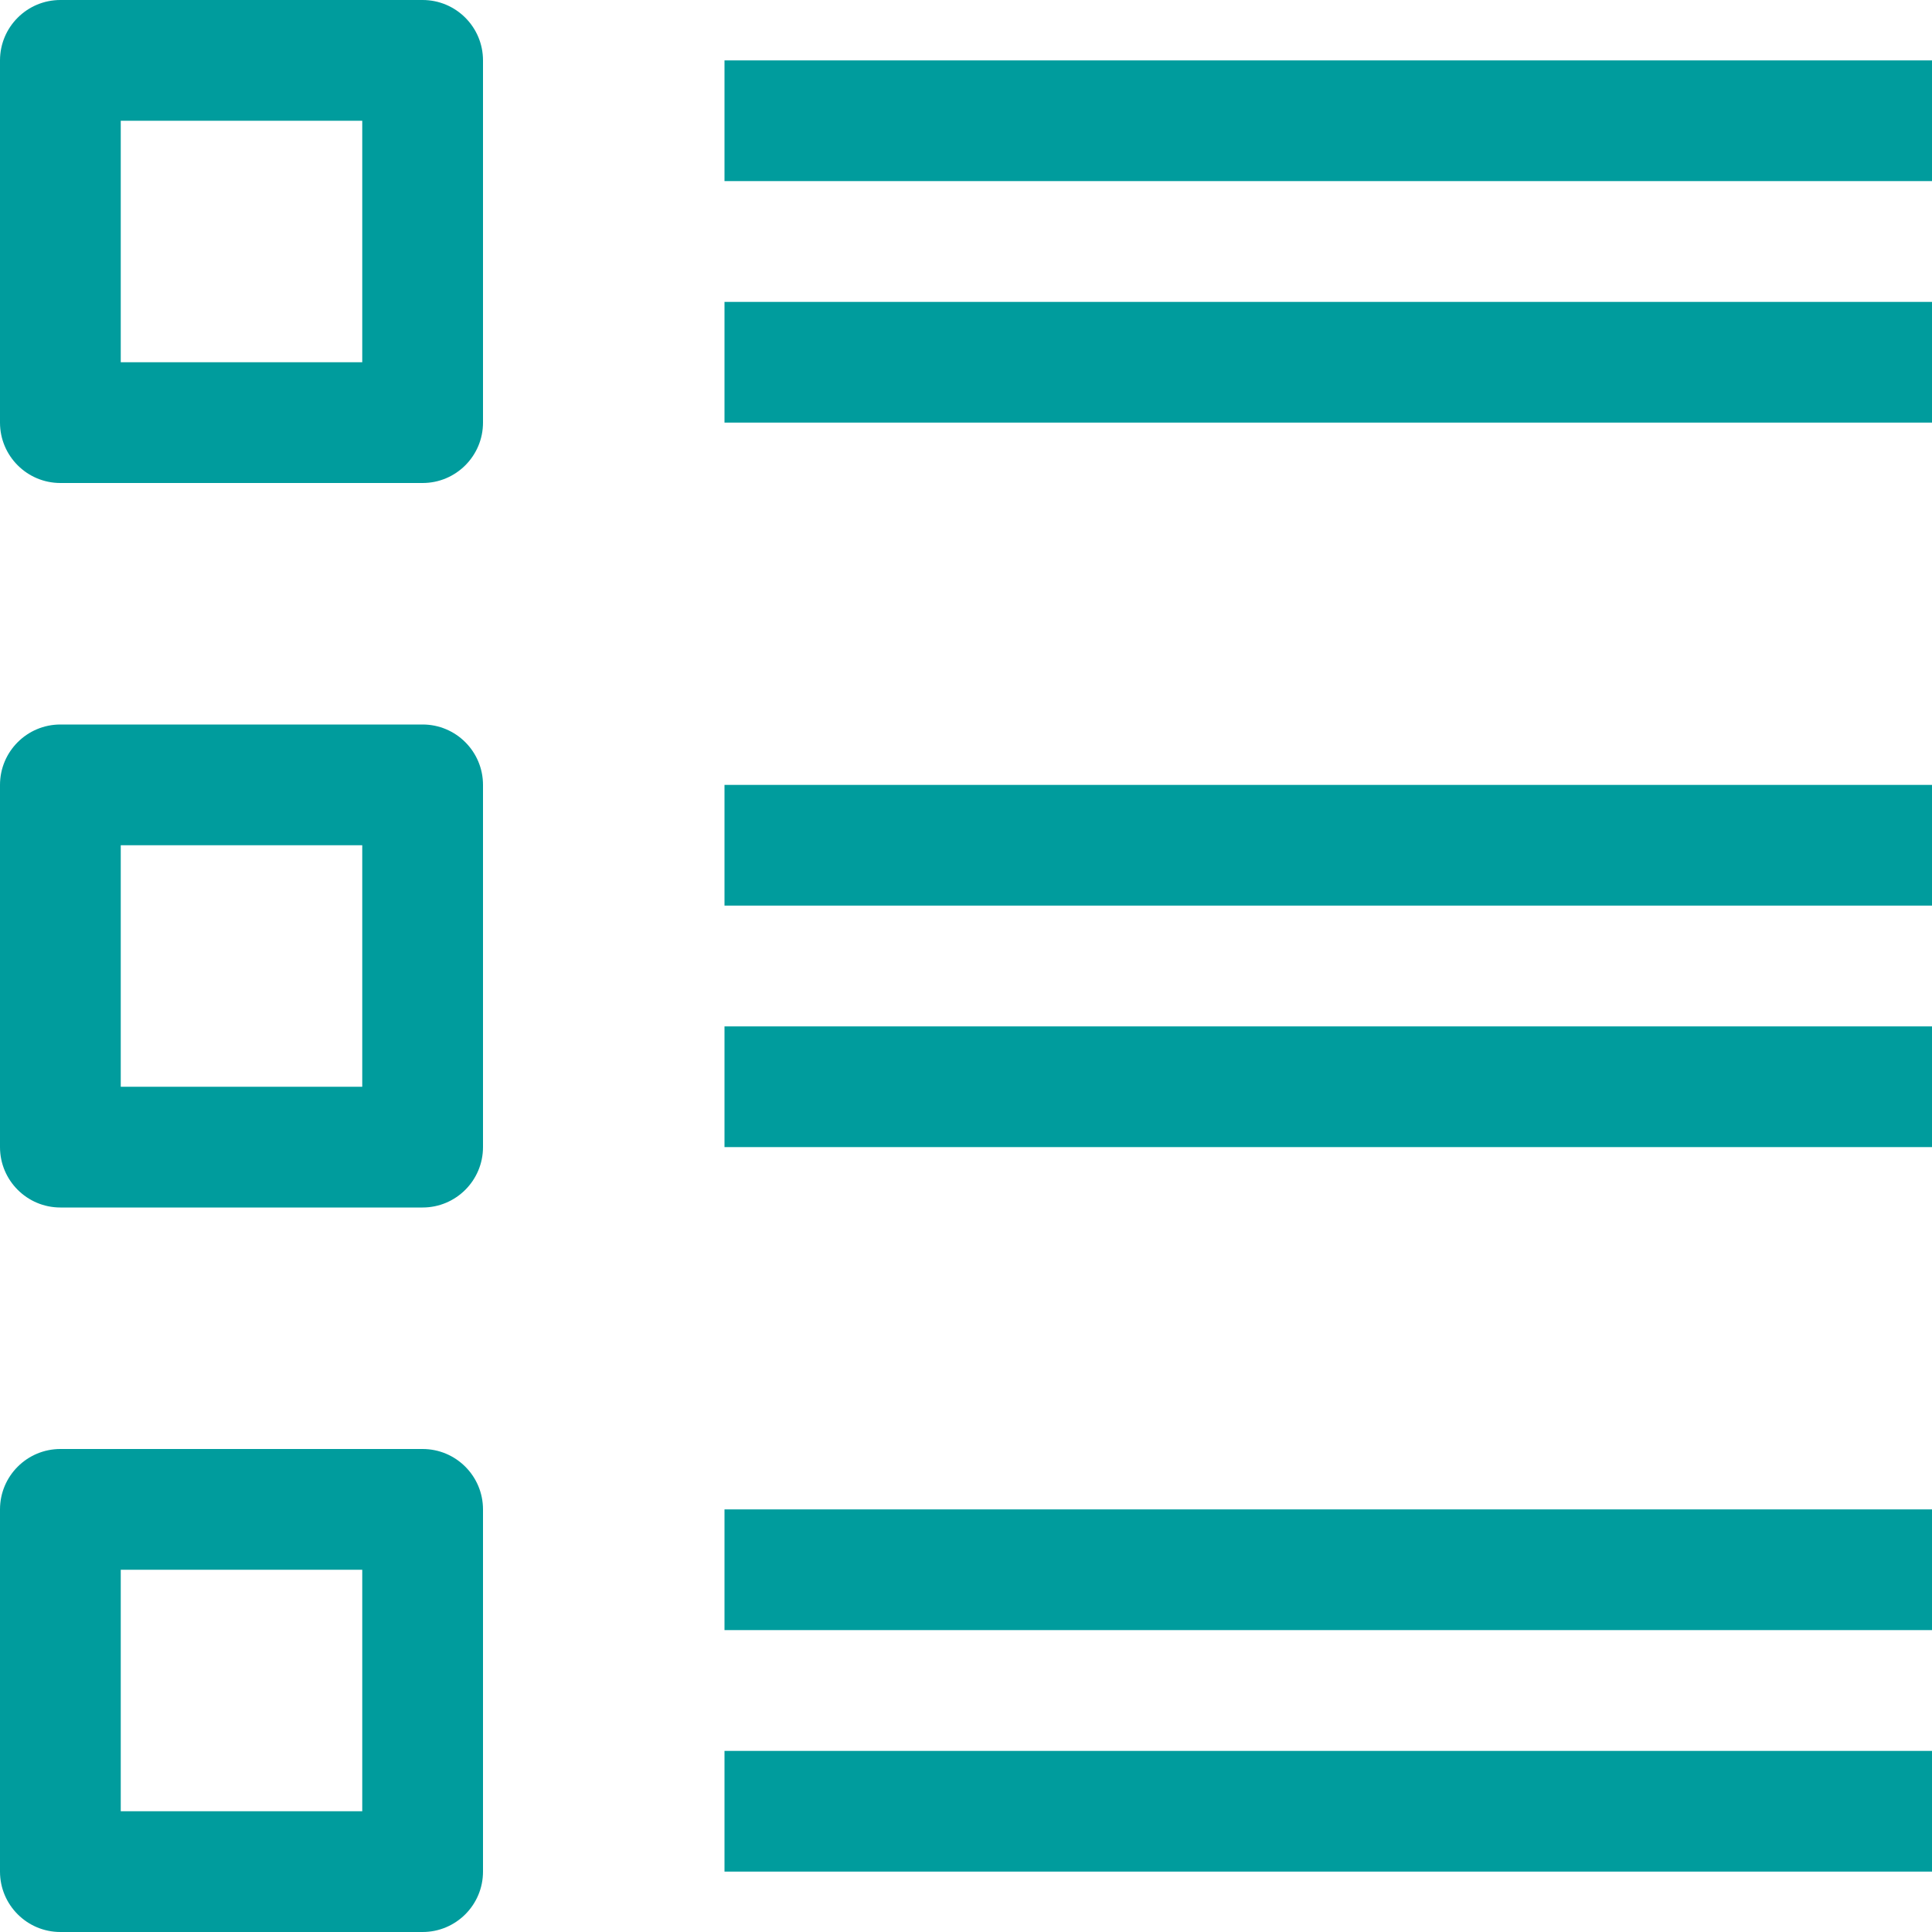 <svg width="38" height="38" viewBox="0 0 38 38" fill="none" xmlns="http://www.w3.org/2000/svg">
<path d="M8.312 0H1.188C0.532 0 0 0.532 0 1.188V8.312C0 8.968 0.532 9.5 1.188 9.5H8.312C8.968 9.5 9.5 8.968 9.5 8.312V1.188C9.5 0.532 8.968 0 8.312 0ZM7.125 7.125H2.375V2.375H7.125V7.125Z" fill="#009C9D"/>
<path d="M8.312 14.25H1.188C0.532 14.25 0 14.782 0 15.438V22.562C0 23.218 0.532 23.75 1.188 23.75H8.312C8.968 23.75 9.5 23.218 9.5 22.562V15.438C9.5 14.782 8.968 14.25 8.312 14.25ZM7.125 21.375H2.375V16.625H7.125V21.375Z" fill="#009C9D"/>
<path d="M8.312 28.5H1.188C0.532 28.5 0 29.032 0 29.688V36.812C0 37.468 0.532 38 1.188 38H8.312C8.968 38 9.5 37.468 9.5 36.812V29.688C9.5 29.032 8.968 28.5 8.312 28.5ZM7.125 35.625H2.375V30.875H7.125V35.625Z" fill="#009C9D"/>
<path d="M38 1.188H14.25V3.562H38V1.188Z" fill="#009C9D"/>
<path d="M38 5.938H14.25V8.312H38V5.938Z" fill="#009C9D"/>
<path d="M38 15.438H14.25V17.812H38V15.438Z" fill="#009C9D"/>
<path d="M38 20.188H14.25V22.562H38V20.188Z" fill="#009C9D"/>
<path d="M38 29.688H14.25V32.062H38V29.688Z" fill="#009C9D"/>
<path d="M38 34.438H14.25V36.812H38V34.438Z" fill="#009C9D"/>
</svg>
